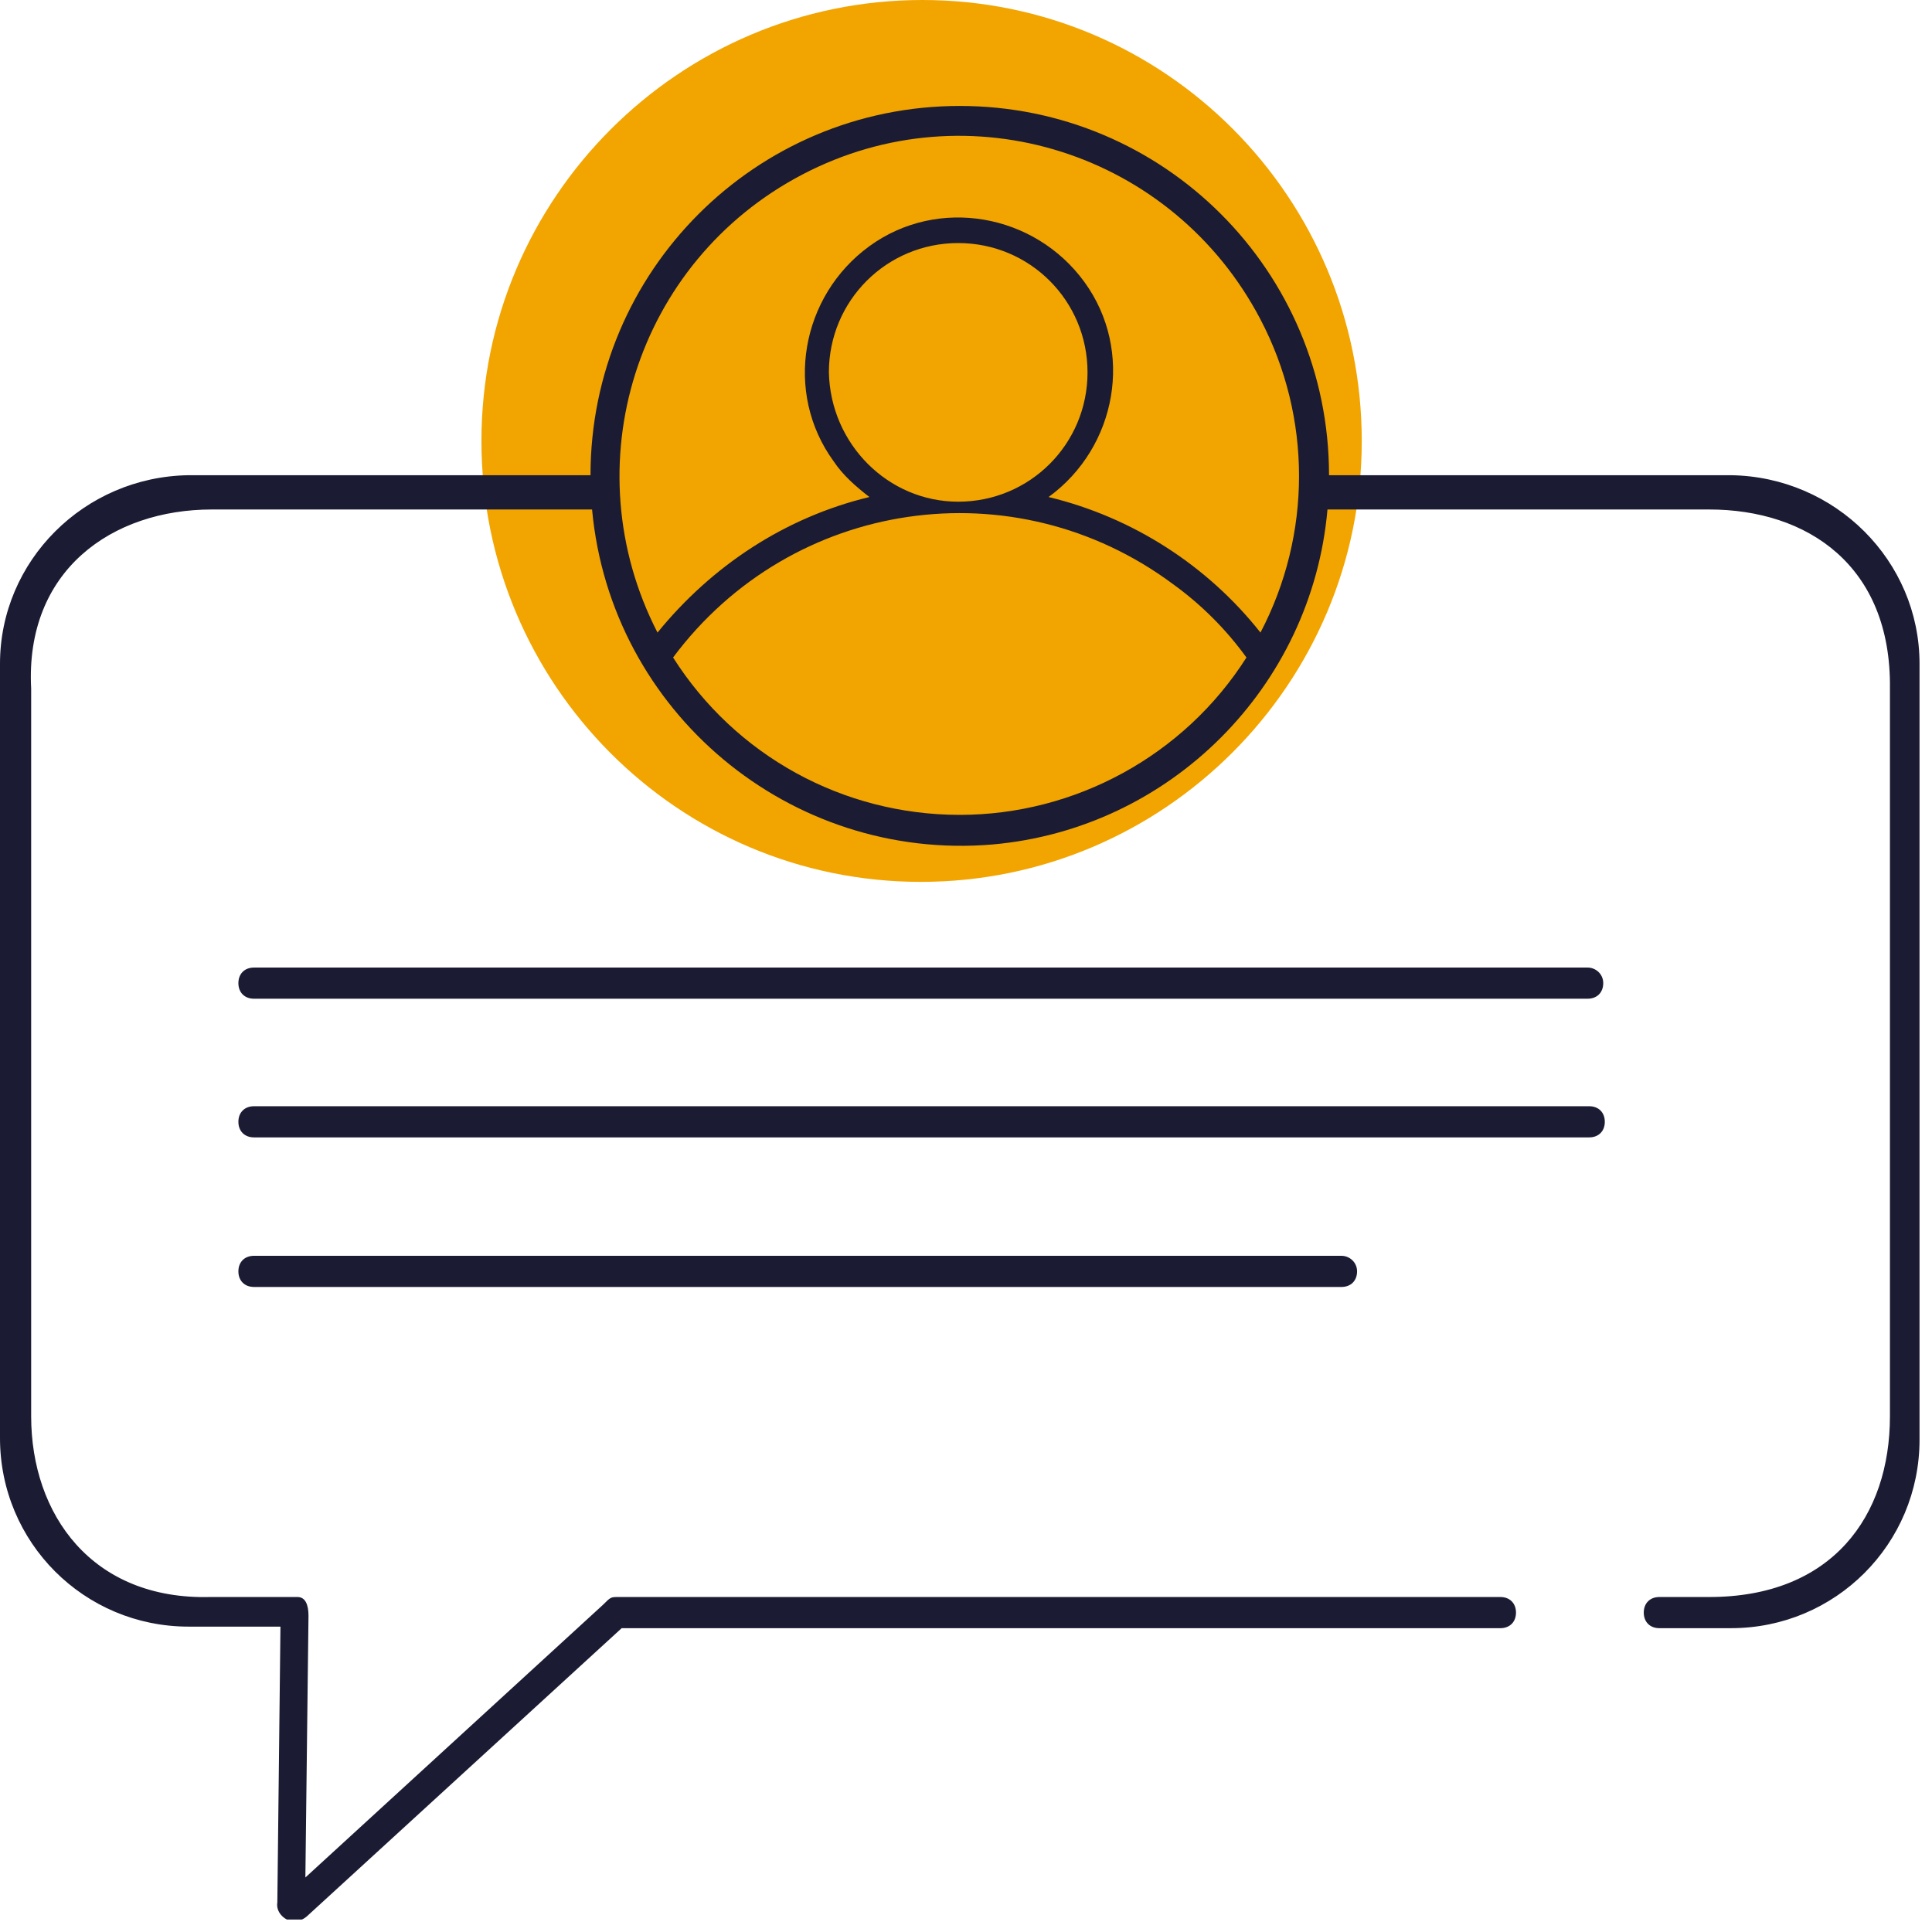 <svg width="124" height="124" fill="none" xmlns="http://www.w3.org/2000/svg"><g clip-path="url(#clip0)"><path d="M87.4 28.3c0 15.6-12.7 28.3-28.3 28.3-15.6 0-28.2-12.7-28.2-28.3C30.9 12.7 43.6 0 59.2 0c15.6 0 28.2 12.7 28.2 28.3z" fill="#F2A400"/><path d="M101.9 62.1H16.3c-.6 0-1 .4-1 1s.4 1 1 1h85.6c.6 0 1-.4 1-1s-.5-1-1-1zm.1 8.9H16.3c-.6 0-1 .4-1 1s.4 1 1 1H102c.6 0 1-.4 1-1s-.4-1-1-1zm-15.9 9.6H16.3c-.6 0-1 .4-1 1s.4 1 1 1h69.8c.6 0 1-.4 1-1s-.5-1-1-1z" fill="#1B1C33"/><path d="M111.1 30.5H85.3c0-13.1-10.6-23.7-23.7-23.7S37.9 17.4 37.9 30.5H12.1C5.4 30.6 0 36 0 42.6v49.7c0 6.7 5.4 12.1 12.1 12.1H18l-.2 17.7c-.1.6.4 1.1.9 1.2h.2c.3 0 .6-.1.9-.4l20.1-18.4h56.4c.6 0 1-.4 1-1s-.4-1-1-1H39.7c-.5 0-.5 0-1 .5l-19.1 17.5.2-16.8c0-.7-.2-1.2-.7-1.2h-5.6C5.9 102.7 2 97.2 2 90.9V44.2c-.4-7.6 5.2-11.5 11.6-11.5H38c1.2 13 12.7 22.6 25.7 21.5 11.4-1 20.5-10.1 21.5-21.5h24.5c6.3 0 11.7 3.6 11.6 11.5v46.7c0 6.4-3.7 11.6-11.6 11.6h-3.2c-.6 0-1 .4-1 1s.4 1 1 1h4.6c6.7 0 12.1-5.4 12.1-12.1V42.6c0-6.6-5.4-12-12.1-12.1zM61.6 52.3c-7.5 0-14.4-3.8-18.4-10.1 7.6-10.2 21.9-12.3 32.1-4.7 1.8 1.3 3.4 2.9 4.7 4.7-4 6.3-11 10.1-18.4 10.1zm-8.4-28.4c0-4.6 3.7-8.3 8.3-8.3 4.6 0 8.3 3.7 8.3 8.3 0 4.6-3.7 8.3-8.3 8.3-4.5 0-8.2-3.7-8.3-8.3zm27.7 16.7c-3.4-4.3-8.2-7.4-13.6-8.7 4.4-3.2 5.5-9.4 2.3-13.8s-9.4-5.5-13.8-2.3-5.5 9.4-2.3 13.8c.6.9 1.4 1.6 2.3 2.3-5.4 1.3-10.1 4.4-13.6 8.7-5.5-10.7-1.4-23.8 9.3-29.4 10.7-5.6 23.8-1.4 29.4 9.3 3.3 6.3 3.3 13.8 0 20.1z" fill="#1B1C33"/></g><defs><clipPath id="clip0"><path fill="#fff" d="M0 0h123.2v123.2H0z"/></clipPath></defs></svg>